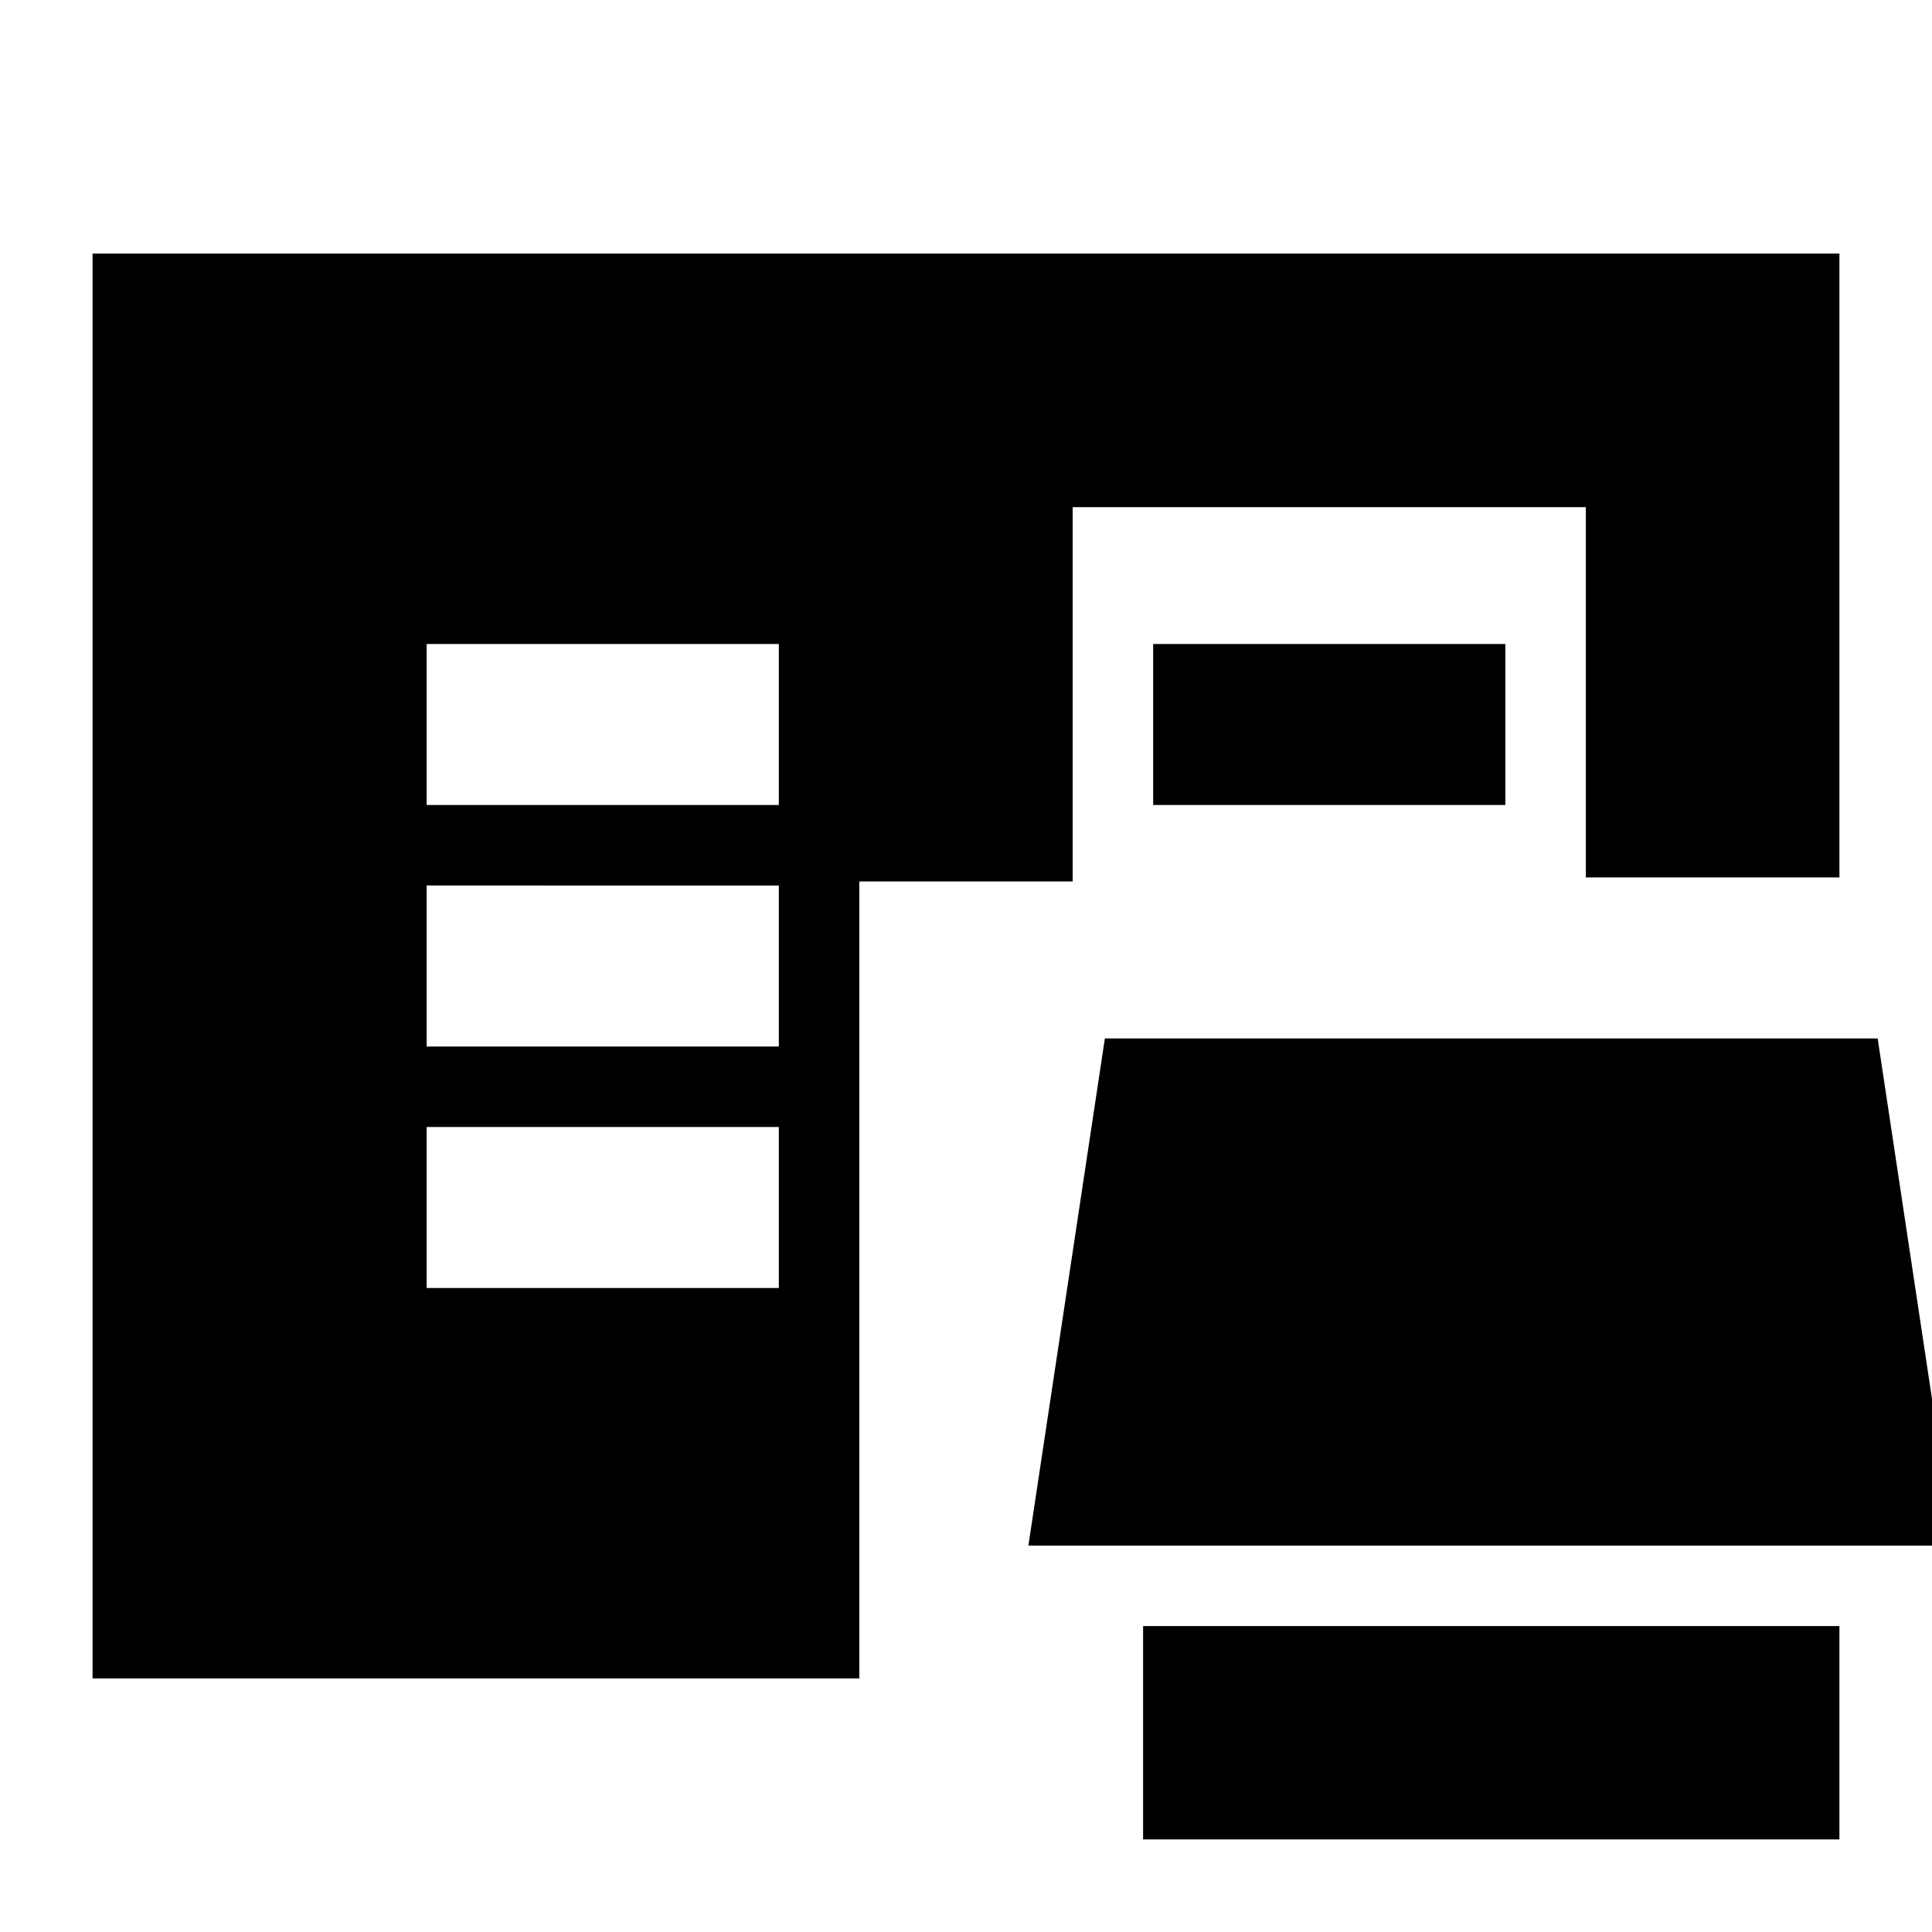 <svg xmlns="http://www.w3.org/2000/svg" height="24" viewBox="0 -960 960 960" width="24"><path d="M568-46v-106h346v106H568ZM46-126v-708h868v310H788v-184H533v186H427v396H46Zm465-66 38-252h384l38 252H511ZM212-320h175v-80H212v80Zm0-120h175v-80H212v80Zm0-120h175v-80H212v80Zm361 0v-80h175v80H573Z"/></svg>